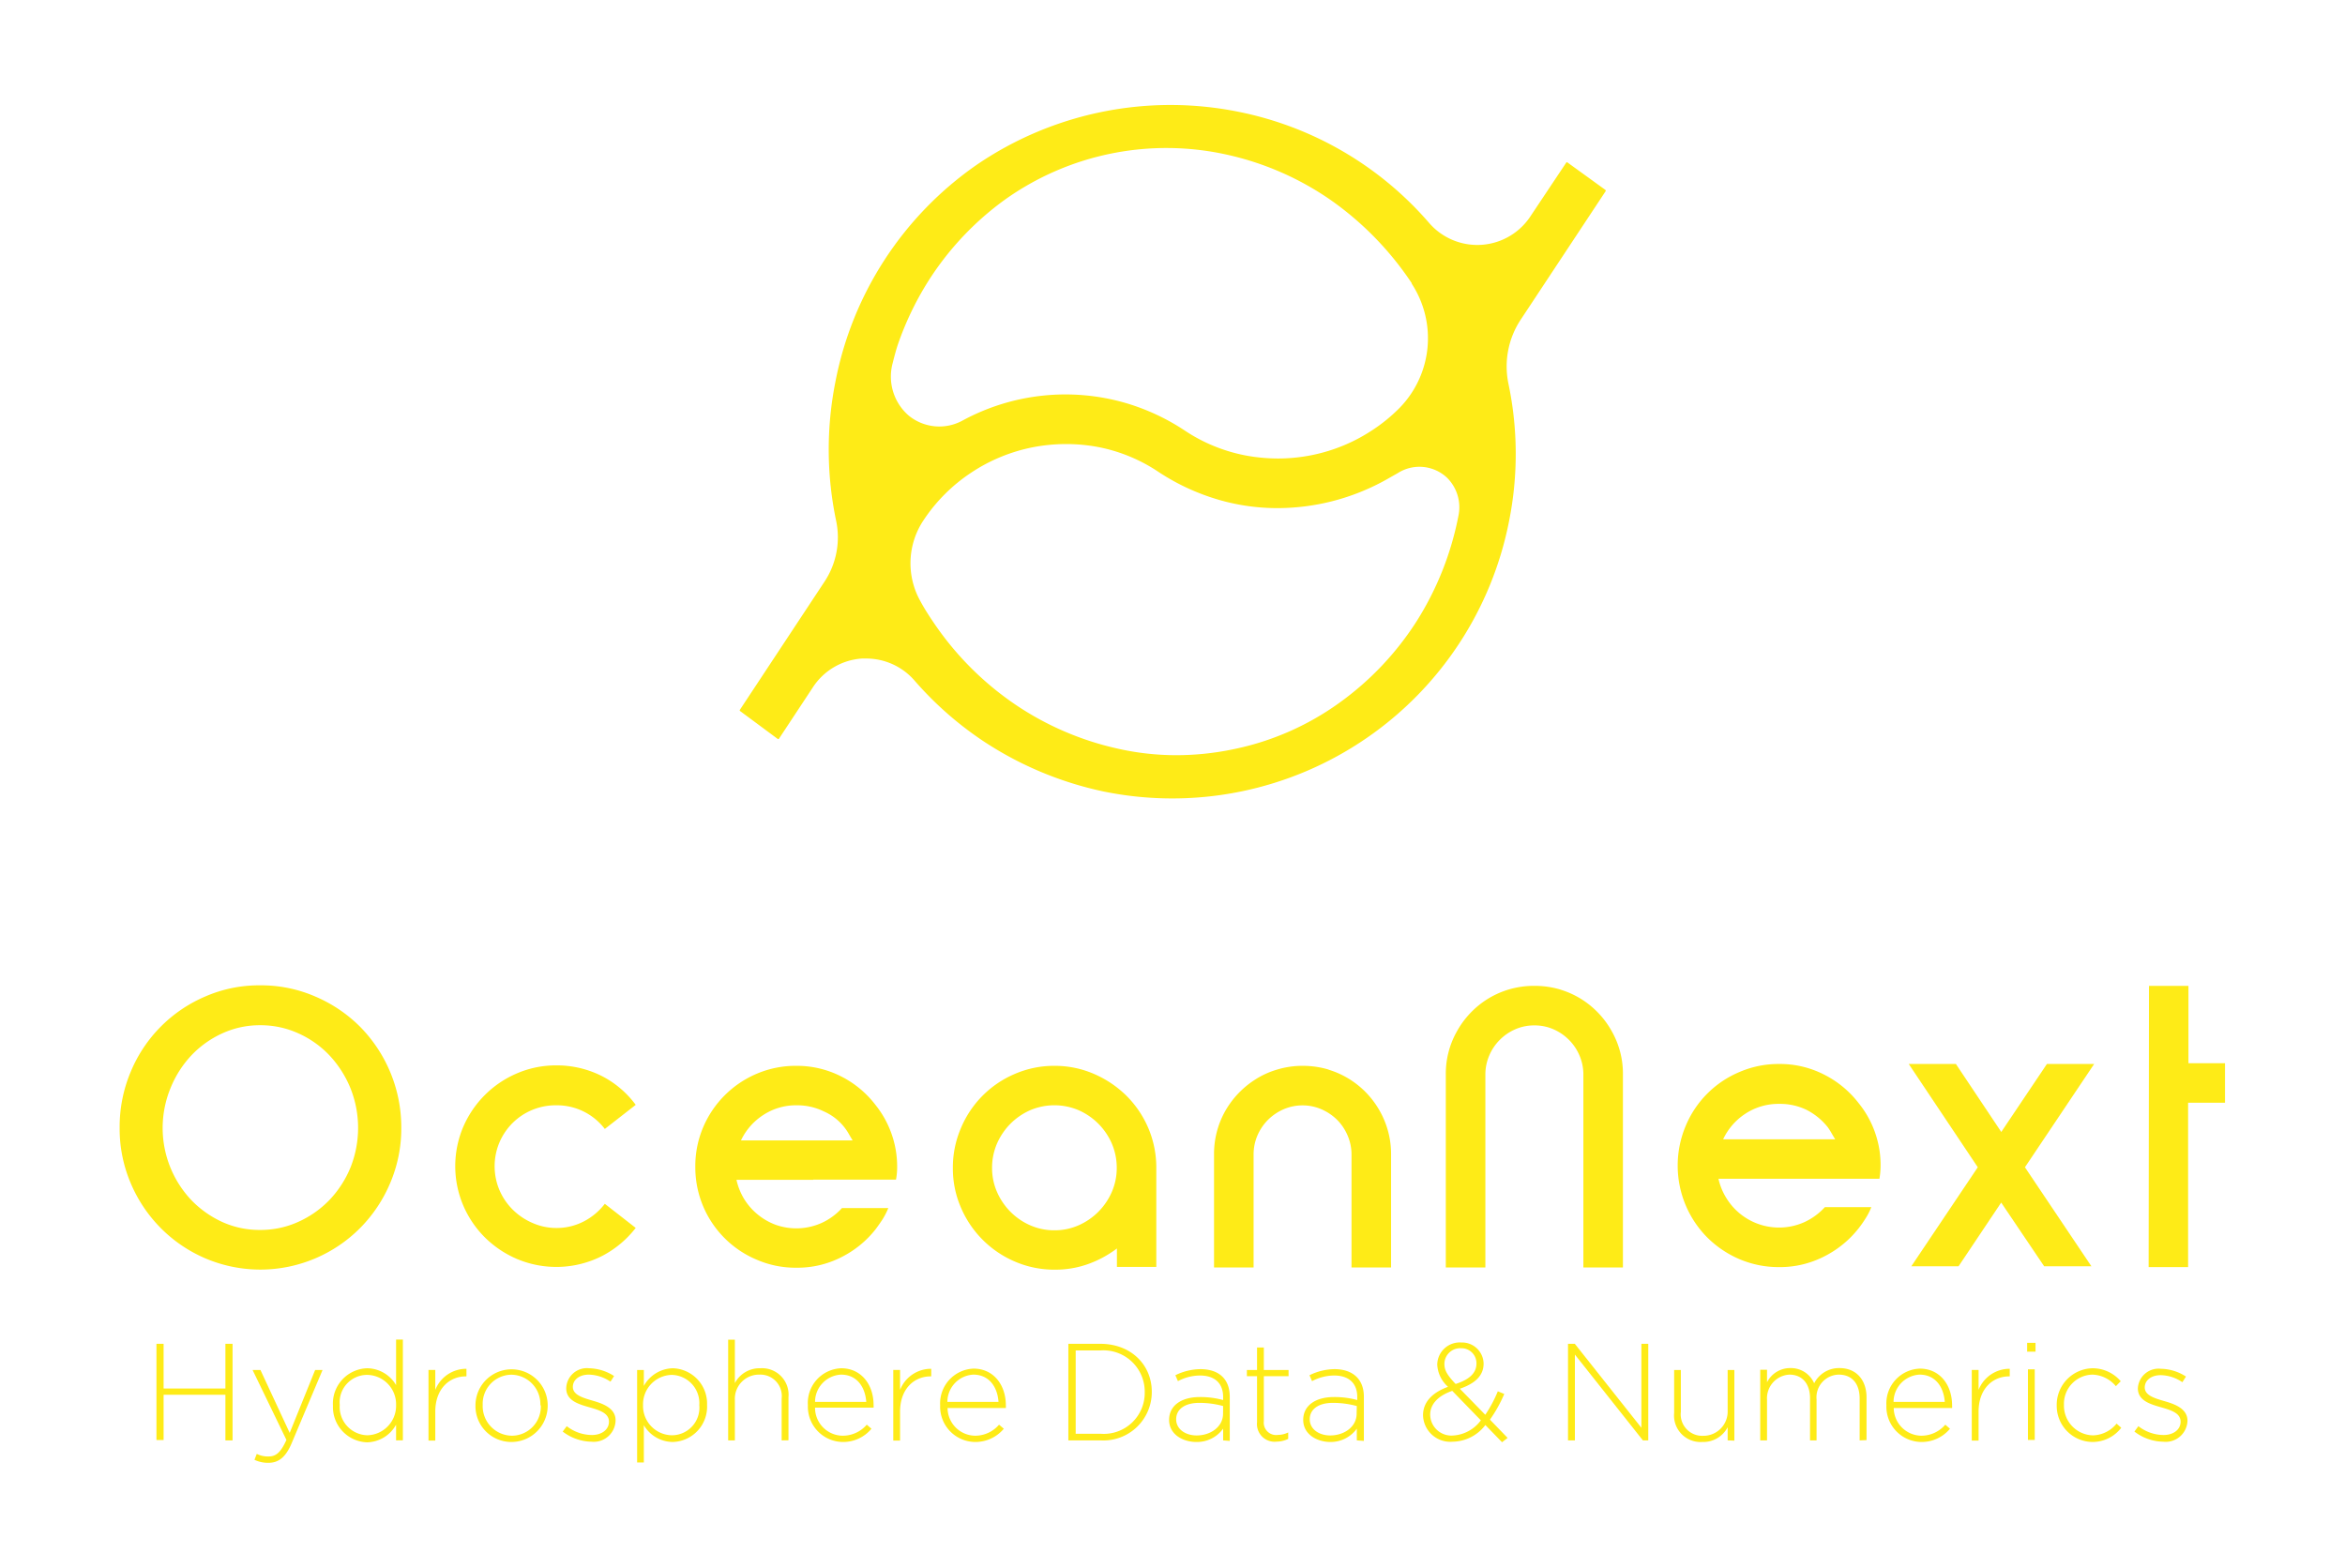 <svg id="Calque_1" data-name="Calque 1" xmlns="http://www.w3.org/2000/svg" viewBox="0 0 265.59 177.59"><defs><style>.cls-1{fill:#feeb17;}</style></defs><title>ON-logo-04-jaune</title><path class="cls-1" d="M63,139.11a6.7,6.7,0,0,0,3.11-.74,7.13,7.13,0,0,0,2.39-2l3.5,2.73a11.53,11.53,0,0,1-3.89,3.22,11.45,11.45,0,0,1-9.53.31,11.69,11.69,0,0,1-3.65-2.44,11.49,11.49,0,0,1-2.47-3.65,11.38,11.38,0,0,1,0-8.87,11.54,11.54,0,0,1,6.12-6.09,11.15,11.15,0,0,1,4.42-.89,11.29,11.29,0,0,1,5.11,1.18A11,11,0,0,1,72,125.16l-3.5,2.73a6.82,6.82,0,0,0-5.5-2.68,6.92,6.92,0,0,0-4.94,2,7,7,0,0,0-1.5,2.22,6.95,6.95,0,0,0,0,5.37,7,7,0,0,0,1.5,2.22,7.2,7.2,0,0,0,2.23,1.51A6.71,6.71,0,0,0,63,139.11Z"/><path class="cls-1" d="M92.11,133.65h-8.7a7.19,7.19,0,0,0,.88,2.19,7,7,0,0,0,1.54,1.75,7.07,7.07,0,0,0,2,1.15,7,7,0,0,0,5.22-.2,7,7,0,0,0,2.31-1.69h5.25a8.48,8.48,0,0,1-.63,1.24c-.25.39-.52.77-.8,1.15a11.44,11.44,0,0,1-3.9,3.18,10.94,10.94,0,0,1-5.07,1.19,11.07,11.07,0,0,1-4.46-.89,11.33,11.33,0,0,1-7-10.54,11.23,11.23,0,0,1,.88-4.46,11.44,11.44,0,0,1,6.09-6.09,11.24,11.24,0,0,1,4.46-.89,11.07,11.07,0,0,1,5.07,1.19,11.35,11.35,0,0,1,3.9,3.23,11.18,11.18,0,0,1,2.46,7,7.66,7.66,0,0,1-.13,1.47H92.11Zm-1.86-8.44a6.75,6.75,0,0,0-3.79,1.09,7,7,0,0,0-2.54,2.89H96.57c-.14-.23-.28-.46-.41-.69a6,6,0,0,0-2.84-2.59A6.81,6.81,0,0,0,90.25,125.21Z"/><path class="cls-1" d="M119.42,120.74a11.16,11.16,0,0,1,4.47.91,12,12,0,0,1,3.68,2.47,11.62,11.62,0,0,1,2.49,3.68,11.46,11.46,0,0,1,.9,4.51v11.21H126.5v-2.09a12.29,12.29,0,0,1-3.25,1.76,11,11,0,0,1-3.81.64,11.25,11.25,0,0,1-4.48-.91,11.58,11.58,0,0,1-6.13-6.13,11.11,11.11,0,0,1-.91-4.48,11.29,11.29,0,0,1,.91-4.51,11.47,11.47,0,0,1,6.12-6.15A11.2,11.2,0,0,1,119.42,120.74Zm0,18.63a6.67,6.67,0,0,0,2.75-.57,7.29,7.29,0,0,0,3.75-3.77,6.76,6.76,0,0,0,.56-2.72,6.93,6.93,0,0,0-.56-2.77,7.29,7.29,0,0,0-3.75-3.77,7,7,0,0,0-5.5,0,7.38,7.38,0,0,0-2.23,1.53,7.45,7.45,0,0,0-1.52,2.24,6.93,6.93,0,0,0-.56,2.77,6.76,6.76,0,0,0,.56,2.72,7.33,7.33,0,0,0,1.52,2.24,7.2,7.2,0,0,0,2.23,1.53A6.67,6.67,0,0,0,119.44,139.37Z"/><path class="cls-1" d="M147.54,120.74a10,10,0,0,1,2.94.44,9.77,9.77,0,0,1,2.59,1.22,10,10,0,0,1,3.27,3.58,9.9,9.9,0,0,1,1.21,4.81v12.79h-4.48V130.79a5.44,5.44,0,0,0-.44-2.15,5.63,5.63,0,0,0-1.2-1.79,5.8,5.8,0,0,0-1.77-1.19,5.32,5.32,0,0,0-2.14-.44h0a5.36,5.36,0,0,0-2.14.44,5.76,5.76,0,0,0-1.76,1.19,5.66,5.66,0,0,0-1.21,1.79,5.43,5.43,0,0,0-.43,2.15v12.79H137.5V130.79a9.89,9.89,0,0,1,1.2-4.81A10.16,10.16,0,0,1,142,122.4a9.49,9.49,0,0,1,2.59-1.22,9.92,9.92,0,0,1,2.94-.44,10.22,10.22,0,0,1,3,.44"/><path class="cls-1" d="M25.53,163.17V158h-7v5.13h-.81V152.23h.81v5.06h7v-5.06h.81v10.94Z"/><path class="cls-1" d="M33.05,163.45c-.7,1.67-1.52,2.26-2.66,2.26a3.6,3.6,0,0,1-1.57-.34l.26-.67a2.82,2.82,0,0,0,1.36.29c.83,0,1.37-.48,2-1.87l-3.83-7.92h.89l3.31,7.12,2.88-7.12h.84Z"/><path class="cls-1" d="M44.86,163.17v-1.78a3.85,3.85,0,0,1-3.28,2,4,4,0,0,1-3.87-4.14v0A4,4,0,0,1,41.58,155a3.84,3.84,0,0,1,3.28,1.91v-5.16h.77v11.41Zm0-4a3.33,3.33,0,0,0-3.25-3.42,3.11,3.11,0,0,0-3.13,3.4v0a3.21,3.21,0,0,0,3.13,3.44,3.34,3.34,0,0,0,3.25-3.42Z"/><path class="cls-1" d="M52.75,155.92c-1.84,0-3.45,1.39-3.45,4v3.27h-.77v-8h.77v2.26a3.77,3.77,0,0,1,3.53-2.39v.85Z"/><path class="cls-1" d="M57.92,163.35a4.06,4.06,0,0,1-4.07-4.14v0a4.09,4.09,0,1,1,8.18,0v0A4.11,4.11,0,0,1,57.92,163.35Zm3.28-4.17a3.33,3.33,0,0,0-3.28-3.45,3.29,3.29,0,0,0-3.25,3.42v0A3.35,3.35,0,0,0,58,162.64a3.29,3.29,0,0,0,3.25-3.43Z"/><path class="cls-1" d="M67,163.32a5.52,5.52,0,0,1-3.27-1.15l.46-.61a4.66,4.66,0,0,0,2.86,1c1.07,0,1.92-.59,1.92-1.51v0c0-.94-1-1.28-2.11-1.6-1.3-.37-2.73-.76-2.73-2.18v0A2.34,2.34,0,0,1,66.72,155a5.42,5.42,0,0,1,2.83.88l-.41.64a4.52,4.52,0,0,0-2.45-.8c-1.09,0-1.81.6-1.81,1.39v0c0,.89,1.07,1.22,2.21,1.55s2.63.83,2.63,2.23v0A2.47,2.47,0,0,1,67,163.32Z"/><path class="cls-1" d="M76.2,163.35a3.84,3.84,0,0,1-3.28-1.9v4.22h-.76V155.2h.76V157a3.85,3.85,0,0,1,3.28-2,4,4,0,0,1,3.88,4.14v0A4,4,0,0,1,76.2,163.35Zm3-4.17a3.2,3.2,0,0,0-3.12-3.43,3.33,3.33,0,0,0-3.25,3.42v0a3.32,3.32,0,0,0,3.25,3.42,3.12,3.12,0,0,0,3.12-3.41Z"/><path class="cls-1" d="M88.53,163.17v-4.74A2.43,2.43,0,0,0,86,155.72a2.73,2.73,0,0,0-2.77,2.84v4.61h-.76V151.76h.76v4.92A3.15,3.15,0,0,1,86.11,155a3,3,0,0,1,3.19,3.28v4.88Z"/><path class="cls-1" d="M95.44,162.64a3.59,3.59,0,0,0,2.73-1.25l.53.46a4.16,4.16,0,0,1-3.29,1.5,4,4,0,0,1-3.91-4.15v0A3.93,3.93,0,0,1,95.28,155c2.23,0,3.66,1.81,3.66,4.17v0a1.52,1.52,0,0,1,0,.29H92.31A3.16,3.16,0,0,0,95.44,162.64Zm2.67-3.83c-.11-1.61-1-3.09-2.86-3.09a3.1,3.1,0,0,0-2.94,3.09Z"/><path class="cls-1" d="M105.39,155.92c-1.84,0-3.45,1.39-3.45,4v3.27h-.77v-8h.77v2.26a3.77,3.77,0,0,1,3.53-2.39v.85Z"/><path class="cls-1" d="M110.42,162.64a3.56,3.56,0,0,0,2.73-1.25l.54.46a4.19,4.19,0,0,1-3.3,1.5,4,4,0,0,1-3.91-4.15v0a3.94,3.94,0,0,1,3.78-4.16c2.24,0,3.66,1.81,3.66,4.17v0a1.52,1.52,0,0,1,0,.29h-6.6A3.16,3.16,0,0,0,110.42,162.64Zm2.67-3.83c-.11-1.61-1-3.09-2.86-3.09a3.1,3.1,0,0,0-2.93,3.09Z"/><path class="cls-1" d="M124.65,163.17H121V152.23h3.63c3.44,0,5.82,2.36,5.82,5.44v0A5.48,5.48,0,0,1,124.65,163.17Zm5-5.47a4.68,4.68,0,0,0-5-4.72h-2.82v9.44h2.82a4.64,4.64,0,0,0,5-4.69Z"/><path class="cls-1" d="M138.53,163.17v-1.33a3.64,3.64,0,0,1-3.05,1.51c-1.48,0-3.07-.84-3.07-2.5v0c0-1.65,1.42-2.59,3.48-2.59a9.74,9.74,0,0,1,2.64.34v-.34c0-1.61-1-2.44-2.63-2.44a5.37,5.37,0,0,0-2.49.64l-.29-.67a6.53,6.53,0,0,1,2.83-.69c2.05,0,3.33,1.07,3.33,3.13v5Zm0-3.89a10.18,10.18,0,0,0-2.7-.36c-1.68,0-2.62.75-2.62,1.86v0c0,1.15,1.09,1.83,2.31,1.83,1.62,0,3-1,3-2.46Z"/><path class="cls-1" d="M144.61,163.31a2,2,0,0,1-2.24-2.19V155.9h-1.15v-.7h1.15v-2.55h.77v2.55h2.8v.7h-2.8V161a1.4,1.4,0,0,0,1.59,1.55,2.69,2.69,0,0,0,1.17-.28V163A3,3,0,0,1,144.61,163.31Z"/><path class="cls-1" d="M153.67,163.17v-1.33a3.64,3.64,0,0,1-3,1.51c-1.48,0-3.07-.84-3.07-2.5v0c0-1.65,1.42-2.59,3.48-2.59a9.74,9.74,0,0,1,2.64.34v-.34c0-1.61-1-2.44-2.62-2.44a5.38,5.38,0,0,0-2.5.64l-.29-.67a6.53,6.53,0,0,1,2.83-.69c2,0,3.33,1.07,3.33,3.13v5Zm0-3.89a10.32,10.32,0,0,0-2.71-.36c-1.68,0-2.62.75-2.62,1.86v0c0,1.15,1.09,1.83,2.31,1.83,1.62,0,3-1,3-2.46Z"/><path class="cls-1" d="M170.12,163.38l-1.89-1.95a4.74,4.74,0,0,1-3.7,1.89,3.09,3.09,0,0,1-3.36-3c0-1.49,1.05-2.57,2.83-3.22a3.59,3.59,0,0,1-1.22-2.52,2.55,2.55,0,0,1,2.73-2.5,2.44,2.44,0,0,1,2.52,2.39c0,1.39-1,2.27-2.69,2.85l2.88,2.95a14.73,14.73,0,0,0,1.42-2.66l.73.3a15.46,15.46,0,0,1-1.62,2.91l2,2.07Zm-5.64-5.82c-1.73.59-2.5,1.61-2.5,2.69a2.4,2.4,0,0,0,2.56,2.37,4.23,4.23,0,0,0,3.18-1.72Zm1-4.83a1.79,1.79,0,0,0-1.89,1.78c0,.71.3,1.24,1.27,2.27,1.56-.5,2.36-1.25,2.36-2.31A1.7,1.7,0,0,0,165.48,152.73Z"/><path class="cls-1" d="M186.07,163.17l-7.7-9.72v9.72h-.78V152.23h.77l7.54,9.51v-9.51h.78v10.94Z"/><path class="cls-1" d="M195.67,163.17v-1.49a3.11,3.11,0,0,1-2.88,1.67,3,3,0,0,1-3.18-3.28V155.2h.76v4.73a2.43,2.43,0,0,0,2.53,2.72,2.74,2.74,0,0,0,2.77-2.84V155.2h.76v8Z"/><path class="cls-1" d="M210.62,163.17v-4.74c0-1.71-.89-2.71-2.36-2.71a2.57,2.57,0,0,0-2.52,2.81v4.64H205v-4.78c0-1.66-.91-2.67-2.33-2.67a2.68,2.68,0,0,0-2.54,2.85v4.6h-.77v-8h.77v1.42a2.92,2.92,0,0,1,2.65-1.61,2.87,2.87,0,0,1,2.69,1.72,3.15,3.15,0,0,1,2.87-1.72c1.89,0,3.06,1.33,3.06,3.33v4.83Z"/><path class="cls-1" d="M217.59,162.64a3.58,3.58,0,0,0,2.73-1.25l.53.46a4.16,4.16,0,0,1-3.29,1.5,4,4,0,0,1-3.91-4.15v0a3.94,3.94,0,0,1,3.78-4.16c2.24,0,3.66,1.81,3.66,4.17v0a1.52,1.52,0,0,1,0,.29h-6.61A3.17,3.17,0,0,0,217.59,162.64Zm2.67-3.83c-.11-1.61-1-3.09-2.86-3.09a3.11,3.11,0,0,0-2.94,3.09Z"/><path class="cls-1" d="M227.54,155.92c-1.84,0-3.45,1.39-3.45,4v3.27h-.77v-8h.77v2.26a3.77,3.77,0,0,1,3.53-2.39v.85Z"/><path class="cls-1" d="M229.59,153.12v-1h.95v1Zm.09,10v-8h.77v8Z"/><path class="cls-1" d="M237,163.35a4.09,4.09,0,0,1-4.06-4.14v0A4.14,4.14,0,0,1,237,155a4.19,4.19,0,0,1,3.19,1.47l-.55.56a3.61,3.61,0,0,0-2.66-1.31,3.3,3.3,0,0,0-3.22,3.42v0a3.36,3.36,0,0,0,3.29,3.46,3.56,3.56,0,0,0,2.67-1.33l.53.47A4.1,4.1,0,0,1,237,163.35Z"/><path class="cls-1" d="M245,163.32a5.49,5.49,0,0,1-3.26-1.15l.45-.61a4.68,4.68,0,0,0,2.86,1c1.08,0,1.92-.59,1.92-1.51v0c0-.94-1-1.28-2.11-1.6-1.29-.37-2.73-.76-2.73-2.18v0a2.35,2.35,0,0,1,2.62-2.21,5.39,5.39,0,0,1,2.83.88l-.41.64a4.5,4.5,0,0,0-2.45-.8c-1.09,0-1.81.6-1.81,1.39v0c0,.89,1.08,1.22,2.22,1.55s2.62.83,2.62,2.23v0A2.47,2.47,0,0,1,245,163.32Z"/><path class="cls-1" d="M173.8,111.68a9.92,9.92,0,0,1,5.53,1.65,10.07,10.07,0,0,1,3.27,3.59,9.72,9.72,0,0,1,1.21,4.8v21.86h-4.48V121.72a5.44,5.44,0,0,0-.44-2.15,5.59,5.59,0,0,0-1.2-1.78,5.66,5.66,0,0,0-1.77-1.2,5.28,5.28,0,0,0-2.14-.43h0a5.31,5.31,0,0,0-2.14.43,5.66,5.66,0,0,0-1.77,1.2,5.59,5.59,0,0,0-1.2,1.78,5.44,5.44,0,0,0-.44,2.15v21.86h-4.48V121.72a9.72,9.72,0,0,1,1.21-4.8,10.07,10.07,0,0,1,3.27-3.59,9.92,9.92,0,0,1,5.53-1.65,10.16,10.16,0,0,1,3,.43"/><path class="cls-1" d="M203.38,133.53h-8.75a7,7,0,0,0,.9,2.2,7,7,0,0,0,8.82,2.72,7.22,7.22,0,0,0,2.33-1.7h5.26a6.88,6.88,0,0,1-.63,1.24,12.48,12.48,0,0,1-.8,1.15,11.56,11.56,0,0,1-3.92,3.2,11,11,0,0,1-5.08,1.2,11.34,11.34,0,0,1-4.48-.89,11.67,11.67,0,0,1-3.66-2.46,11.54,11.54,0,0,1-2.45-3.65,11.6,11.6,0,0,1,0-9,11.34,11.34,0,0,1,6.11-6.11,11.17,11.17,0,0,1,4.48-.9,11,11,0,0,1,5.08,1.2,11.44,11.44,0,0,1,3.92,3.24,11.09,11.09,0,0,1,2.09,4.09,10.91,10.91,0,0,1,.39,3,8.55,8.55,0,0,1-.13,1.47h-9.48Zm-1.87-8.48a6.8,6.8,0,0,0-3.81,1.1,7,7,0,0,0-2.54,2.91h12.69c-.14-.23-.28-.46-.41-.69s-.27-.45-.41-.65a7.27,7.27,0,0,0-2.44-2A6.86,6.86,0,0,0,201.51,125.05Z"/><path class="cls-1" d="M229.34,132.23l7.53,11.22h-5.35l-4.87-7.22-4.83,7.22h-5.35L224,132.23l-7.82-11.7h5.34l5.14,7.7,5.17-7.7h5.35Z"/><path class="cls-1" d="M243.39,111.68h4.47v8.76H252v4.48h-4.18v18.62h-4.47Z"/><path class="cls-1" d="M29.47,111.62a15.37,15.37,0,0,1,6.24,1.27,16.05,16.05,0,0,1,5.09,3.44,16.25,16.25,0,0,1,4.65,11.44A15.77,15.77,0,0,1,44.2,134a16.1,16.1,0,0,1-3.4,5.1,15.92,15.92,0,0,1-5.09,3.45,15.89,15.89,0,0,1-12.45,0,15.94,15.94,0,0,1-5.07-3.45,16.1,16.1,0,0,1-3.4-5.1,15.76,15.76,0,0,1-1.24-6.24,16.07,16.07,0,0,1,1.24-6.31,15.87,15.87,0,0,1,8.47-8.57A15.23,15.23,0,0,1,29.47,111.62Zm0,27.71a10.31,10.31,0,0,0,4.3-.91,11.36,11.36,0,0,0,3.54-2.48,11.91,11.91,0,0,0,2.38-3.67,12.12,12.12,0,0,0,0-9,12.15,12.15,0,0,0-2.38-3.72,11.1,11.1,0,0,0-3.54-2.5,10.31,10.31,0,0,0-4.3-.91,10.17,10.17,0,0,0-4.27.91,11.24,11.24,0,0,0-3.52,2.5,11.94,11.94,0,0,0-2.37,3.72,11.9,11.9,0,0,0,2.37,12.69,11.51,11.51,0,0,0,3.52,2.48A10.17,10.17,0,0,0,29.47,139.33Z"/><path class="cls-1" d="M181.82,21.51l-4.27-3.09a.1.1,0,0,0-.16,0l-4,6a7.21,7.21,0,0,1-11.56.8,38.52,38.52,0,0,0-21.53-12.55,38.92,38.92,0,0,0-29.68,6A38.88,38.88,0,0,0,94.6,43.34,39.26,39.26,0,0,0,94.7,59a9.09,9.09,0,0,1-1.33,6.91L83.81,80.39a.11.11,0,0,0,0,.15l4.25,3.15a.11.11,0,0,0,.16,0l3.82-5.79a7.21,7.21,0,0,1,5.58-3.3h.49a7.24,7.24,0,0,1,5.48,2.51,38.9,38.9,0,0,0,7.71,6.8,39.46,39.46,0,0,0,13.78,5.77,38.82,38.82,0,0,0,29.68-6.06A38.88,38.88,0,0,0,170.92,59a38.72,38.72,0,0,0-.07-15.5,9.61,9.61,0,0,1,1.41-7.33l9.59-14.51A.11.11,0,0,0,181.82,21.51Zm-78.9,25.57a5.84,5.84,0,0,1-1.82-5.94c.23-.92.42-1.61.59-2.11a34.69,34.69,0,0,1,3.33-7h0a33.56,33.56,0,0,1,8.75-9.38A31.52,31.52,0,0,1,139,17.53a33.18,33.18,0,0,1,11.8,5.19,35.56,35.56,0,0,1,9.09,9.36l0,.06a11.3,11.3,0,0,1-1.31,14,18.67,18.67,0,0,1-3.11,2.56,19.28,19.28,0,0,1-6.86,2.85,19.49,19.49,0,0,1-3.88.39,20.44,20.44,0,0,1-3.47-.31,18.75,18.75,0,0,1-7.05-2.84,24.74,24.74,0,0,0-6.63-3.11A24.44,24.44,0,0,0,109,47.65,5.48,5.48,0,0,1,102.92,47.08Zm62.26,11.35a34.67,34.67,0,0,1-4.7,11.89,33.71,33.71,0,0,1-8.82,9.32,31.16,31.16,0,0,1-12.09,5.26,31.61,31.61,0,0,1-6.32.65,30.1,30.1,0,0,1-6.82-.78,33.69,33.69,0,0,1-11.69-5.13,34.66,34.66,0,0,1-9.09-9.25c-.5-.74-1-1.52-1.42-2.31a8.77,8.77,0,0,1,.37-9.15A19.08,19.08,0,0,1,110,53.54a19.35,19.35,0,0,1,6.86-2.85,19.74,19.74,0,0,1,7.35-.08,18.6,18.6,0,0,1,7,2.85,25,25,0,0,0,6.63,3.1,23.77,23.77,0,0,0,7,1,25.31,25.31,0,0,0,11.64-2.94c.61-.32,1.21-.68,1.79-1a4.56,4.56,0,0,1,5.63.51A4.71,4.71,0,0,1,165.18,58.43Z"/></svg>